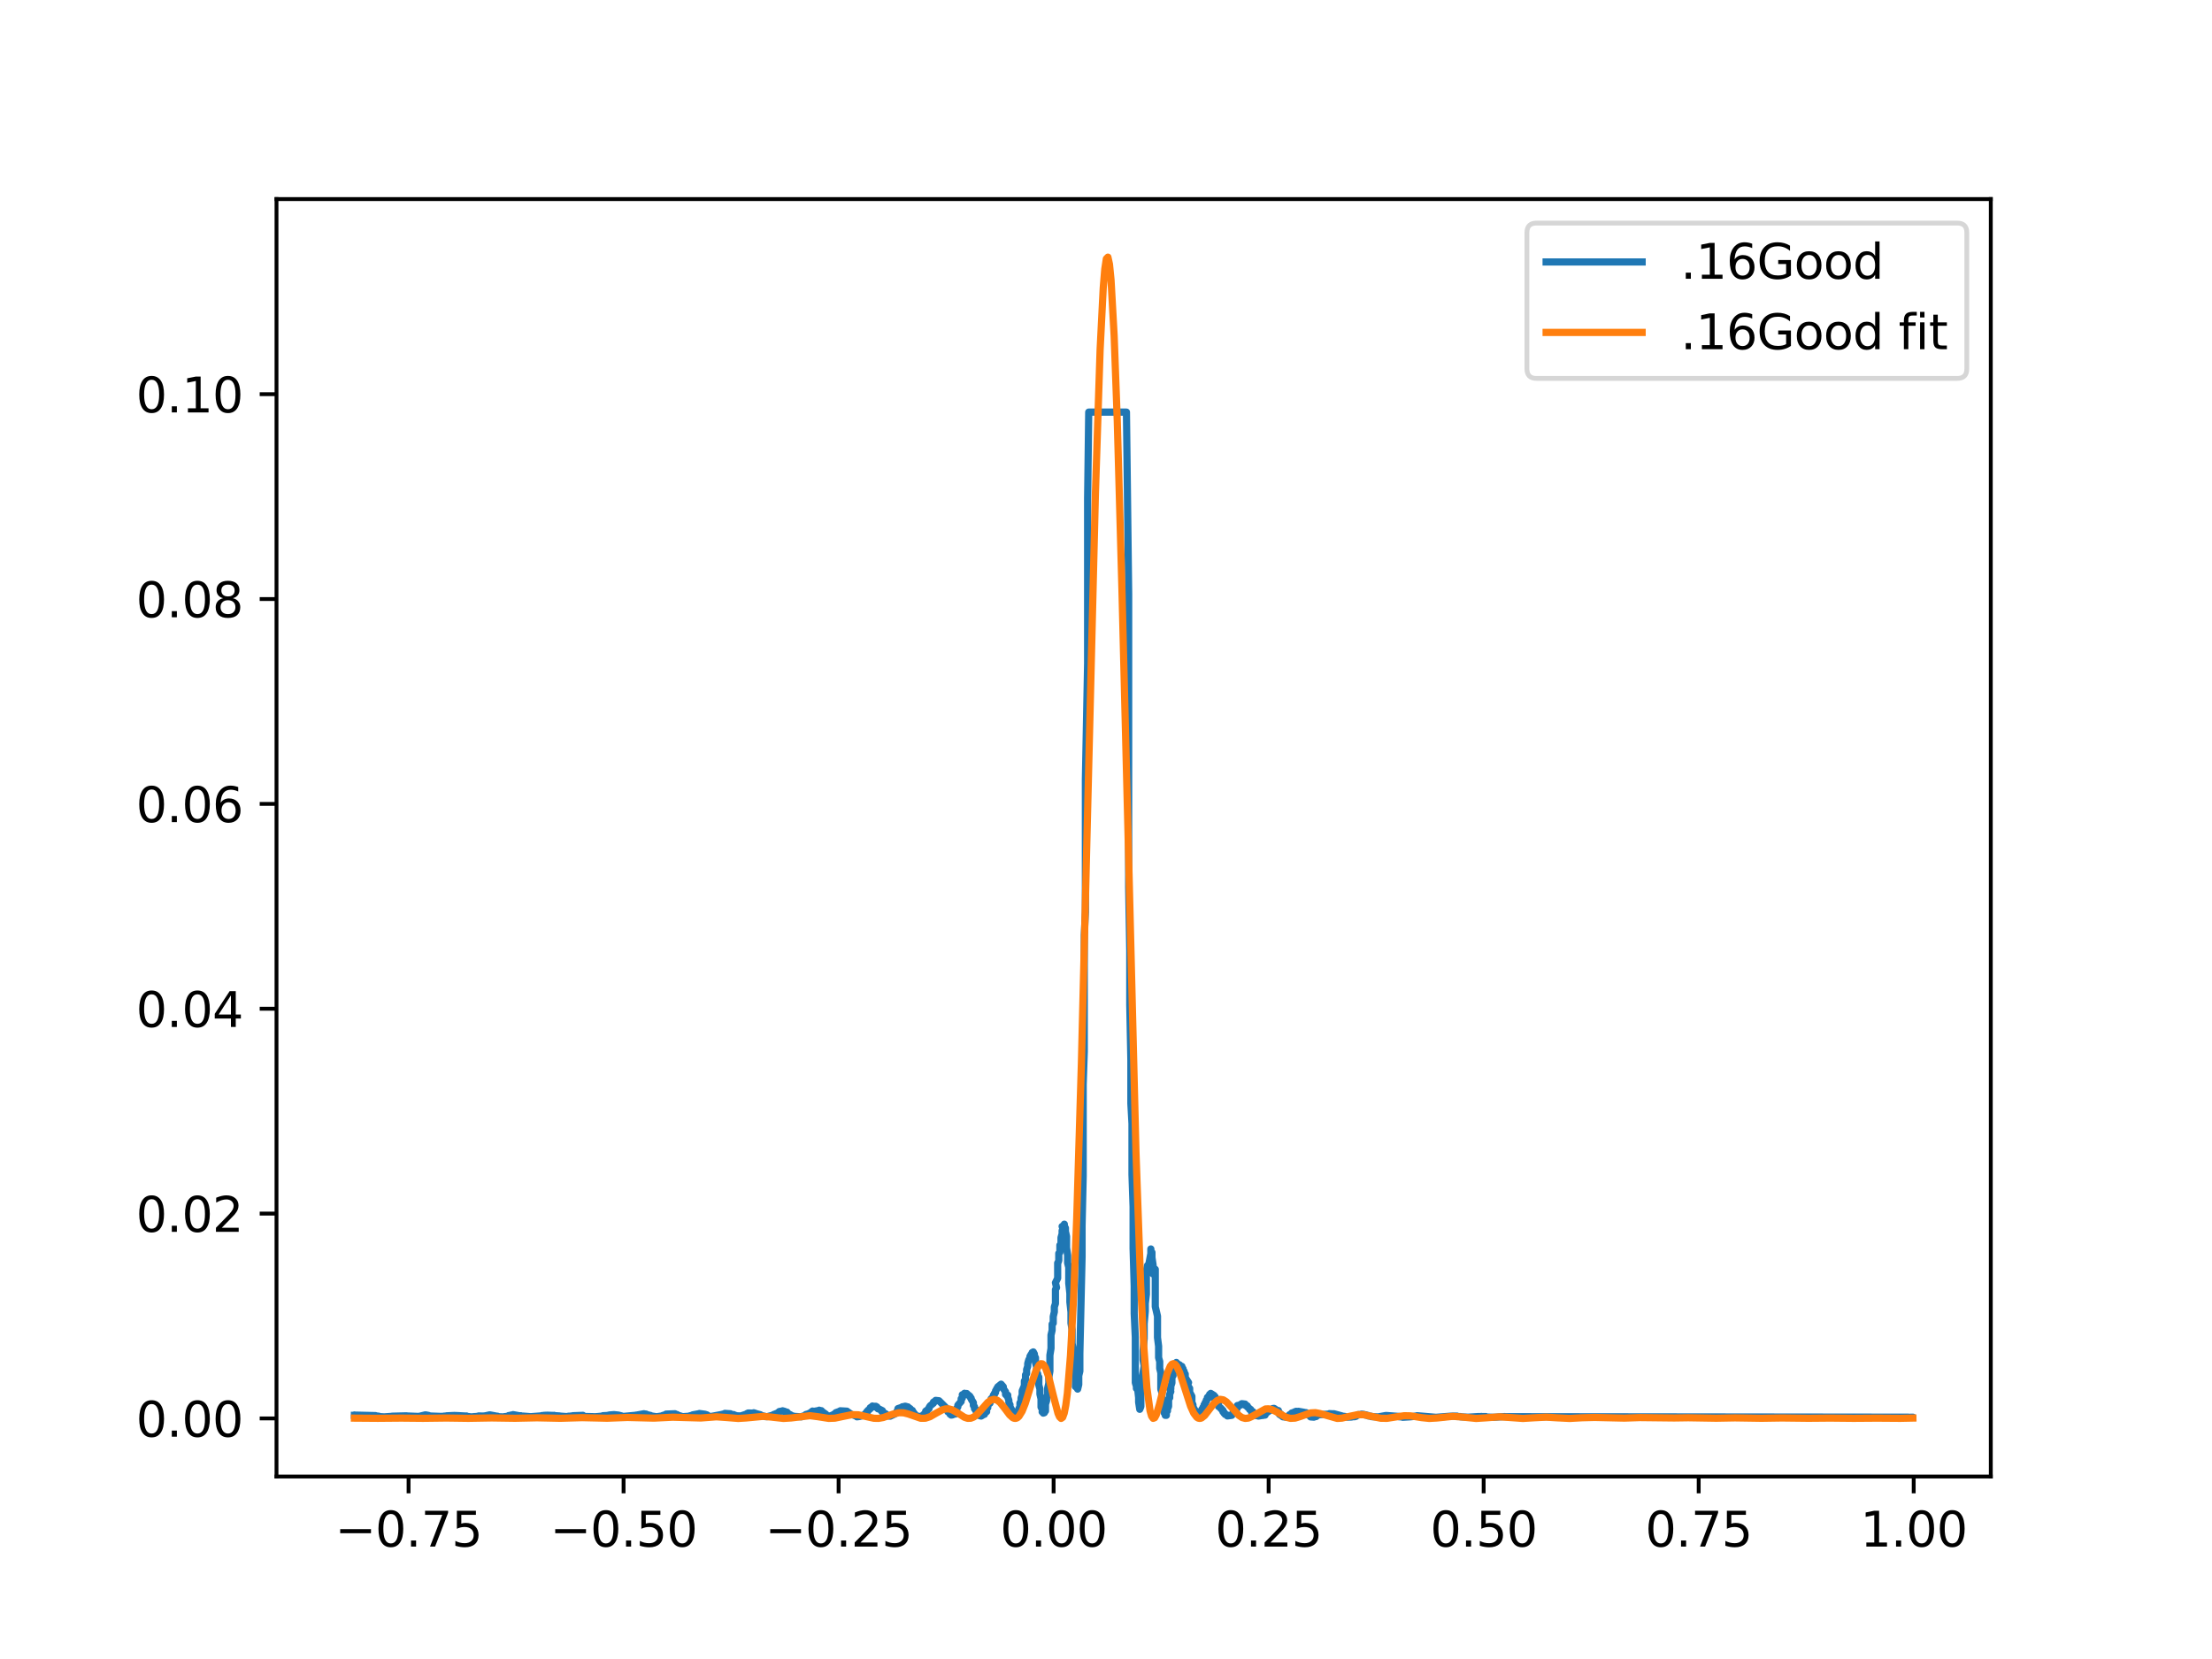 <?xml version="1.0" encoding="utf-8" standalone="no"?>
<!DOCTYPE svg PUBLIC "-//W3C//DTD SVG 1.1//EN"
  "http://www.w3.org/Graphics/SVG/1.1/DTD/svg11.dtd">
<svg height="345.6pt" version="1.1" viewBox="0 0 460.8 345.6" width="460.8pt" xmlns="http://www.w3.org/2000/svg" xmlns:xlink="http://www.w3.org/1999/xlink">
 <defs>
  <style type="text/css">*{stroke-linecap:butt;stroke-linejoin:round;}</style>
 </defs>
 <g id="figure_1">
  <g id="patch_1">
   <path d="M 0 345.6 
L 460.8 345.6 
L 460.8 0 
L 0 0 
z
" style="fill:#ffffff;"/>
  </g>
  <g id="axes_1">
   <g id="patch_2">
    <path d="M 57.6 307.584 
L 414.72 307.584 
L 414.72 41.472 
L 57.6 41.472 
z
" style="fill:#ffffff;"/>
   </g>
   <g id="matplotlib.axis_1">
    <g id="xtick_1">
     <g id="line2d_1">
      <defs>
       <path d="M 0 0 
L 0 3.5 
" id="m42ba4ff093" style="stroke:#000000;stroke-width:0.8;"/>
      </defs>
      <g>
       <use style="stroke:#000000;stroke-width:0.8;" x="85.111" xlink:href="#m42ba4ff093" y="307.584"/>
      </g>
     </g>
     <g id="text_1">
      <!-- −0.75 -->
      <g transform="translate(69.788 322.182)scale(0.1 -0.1)">
       <defs>
        <path d="M 678 2272 
L 4684 2272 
L 4684 1741 
L 678 1741 
L 678 2272 
z
" id="DejaVuSans-2212" transform="scale(0.016)"/>
        <path d="M 2034 4250 
Q 1547 4250 1301 3770 
Q 1056 3291 1056 2328 
Q 1056 1369 1301 889 
Q 1547 409 2034 409 
Q 2525 409 2770 889 
Q 3016 1369 3016 2328 
Q 3016 3291 2770 3770 
Q 2525 4250 2034 4250 
z
M 2034 4750 
Q 2819 4750 3233 4129 
Q 3647 3509 3647 2328 
Q 3647 1150 3233 529 
Q 2819 -91 2034 -91 
Q 1250 -91 836 529 
Q 422 1150 422 2328 
Q 422 3509 836 4129 
Q 1250 4750 2034 4750 
z
" id="DejaVuSans-30" transform="scale(0.016)"/>
        <path d="M 684 794 
L 1344 794 
L 1344 0 
L 684 0 
L 684 794 
z
" id="DejaVuSans-2e" transform="scale(0.016)"/>
        <path d="M 525 4666 
L 3525 4666 
L 3525 4397 
L 1831 0 
L 1172 0 
L 2766 4134 
L 525 4134 
L 525 4666 
z
" id="DejaVuSans-37" transform="scale(0.016)"/>
        <path d="M 691 4666 
L 3169 4666 
L 3169 4134 
L 1269 4134 
L 1269 2991 
Q 1406 3038 1543 3061 
Q 1681 3084 1819 3084 
Q 2600 3084 3056 2656 
Q 3513 2228 3513 1497 
Q 3513 744 3044 326 
Q 2575 -91 1722 -91 
Q 1428 -91 1123 -41 
Q 819 9 494 109 
L 494 744 
Q 775 591 1075 516 
Q 1375 441 1709 441 
Q 2250 441 2565 725 
Q 2881 1009 2881 1497 
Q 2881 1984 2565 2268 
Q 2250 2553 1709 2553 
Q 1456 2553 1204 2497 
Q 953 2441 691 2322 
L 691 4666 
z
" id="DejaVuSans-35" transform="scale(0.016)"/>
       </defs>
       <use xlink:href="#DejaVuSans-2212"/>
       <use x="83.789" xlink:href="#DejaVuSans-30"/>
       <use x="147.412" xlink:href="#DejaVuSans-2e"/>
       <use x="179.199" xlink:href="#DejaVuSans-37"/>
       <use x="242.822" xlink:href="#DejaVuSans-35"/>
      </g>
     </g>
    </g>
    <g id="xtick_2">
     <g id="line2d_2">
      <g>
       <use style="stroke:#000000;stroke-width:0.8;" x="129.903" xlink:href="#m42ba4ff093" y="307.584"/>
      </g>
     </g>
     <g id="text_2">
      <!-- −0.50 -->
      <g transform="translate(114.581 322.182)scale(0.1 -0.1)">
       <use xlink:href="#DejaVuSans-2212"/>
       <use x="83.789" xlink:href="#DejaVuSans-30"/>
       <use x="147.412" xlink:href="#DejaVuSans-2e"/>
       <use x="179.199" xlink:href="#DejaVuSans-35"/>
       <use x="242.822" xlink:href="#DejaVuSans-30"/>
      </g>
     </g>
    </g>
    <g id="xtick_3">
     <g id="line2d_3">
      <g>
       <use style="stroke:#000000;stroke-width:0.8;" x="174.696" xlink:href="#m42ba4ff093" y="307.584"/>
      </g>
     </g>
     <g id="text_3">
      <!-- −0.25 -->
      <g transform="translate(159.373 322.182)scale(0.1 -0.1)">
       <defs>
        <path d="M 1228 531 
L 3431 531 
L 3431 0 
L 469 0 
L 469 531 
Q 828 903 1448 1529 
Q 2069 2156 2228 2338 
Q 2531 2678 2651 2914 
Q 2772 3150 2772 3378 
Q 2772 3750 2511 3984 
Q 2250 4219 1831 4219 
Q 1534 4219 1204 4116 
Q 875 4013 500 3803 
L 500 4441 
Q 881 4594 1212 4672 
Q 1544 4750 1819 4750 
Q 2544 4750 2975 4387 
Q 3406 4025 3406 3419 
Q 3406 3131 3298 2873 
Q 3191 2616 2906 2266 
Q 2828 2175 2409 1742 
Q 1991 1309 1228 531 
z
" id="DejaVuSans-32" transform="scale(0.016)"/>
       </defs>
       <use xlink:href="#DejaVuSans-2212"/>
       <use x="83.789" xlink:href="#DejaVuSans-30"/>
       <use x="147.412" xlink:href="#DejaVuSans-2e"/>
       <use x="179.199" xlink:href="#DejaVuSans-32"/>
       <use x="242.822" xlink:href="#DejaVuSans-35"/>
      </g>
     </g>
    </g>
    <g id="xtick_4">
     <g id="line2d_4">
      <g>
       <use style="stroke:#000000;stroke-width:0.8;" x="219.488" xlink:href="#m42ba4ff093" y="307.584"/>
      </g>
     </g>
     <g id="text_4">
      <!-- 0.00 -->
      <g transform="translate(208.356 322.182)scale(0.1 -0.1)">
       <use xlink:href="#DejaVuSans-30"/>
       <use x="63.623" xlink:href="#DejaVuSans-2e"/>
       <use x="95.41" xlink:href="#DejaVuSans-30"/>
       <use x="159.033" xlink:href="#DejaVuSans-30"/>
      </g>
     </g>
    </g>
    <g id="xtick_5">
     <g id="line2d_5">
      <g>
       <use style="stroke:#000000;stroke-width:0.8;" x="264.281" xlink:href="#m42ba4ff093" y="307.584"/>
      </g>
     </g>
     <g id="text_5">
      <!-- 0.25 -->
      <g transform="translate(253.148 322.182)scale(0.1 -0.1)">
       <use xlink:href="#DejaVuSans-30"/>
       <use x="63.623" xlink:href="#DejaVuSans-2e"/>
       <use x="95.41" xlink:href="#DejaVuSans-32"/>
       <use x="159.033" xlink:href="#DejaVuSans-35"/>
      </g>
     </g>
    </g>
    <g id="xtick_6">
     <g id="line2d_6">
      <g>
       <use style="stroke:#000000;stroke-width:0.8;" x="309.074" xlink:href="#m42ba4ff093" y="307.584"/>
      </g>
     </g>
     <g id="text_6">
      <!-- 0.50 -->
      <g transform="translate(297.941 322.182)scale(0.1 -0.1)">
       <use xlink:href="#DejaVuSans-30"/>
       <use x="63.623" xlink:href="#DejaVuSans-2e"/>
       <use x="95.41" xlink:href="#DejaVuSans-35"/>
       <use x="159.033" xlink:href="#DejaVuSans-30"/>
      </g>
     </g>
    </g>
    <g id="xtick_7">
     <g id="line2d_7">
      <g>
       <use style="stroke:#000000;stroke-width:0.8;" x="353.866" xlink:href="#m42ba4ff093" y="307.584"/>
      </g>
     </g>
     <g id="text_7">
      <!-- 0.75 -->
      <g transform="translate(342.733 322.182)scale(0.1 -0.1)">
       <use xlink:href="#DejaVuSans-30"/>
       <use x="63.623" xlink:href="#DejaVuSans-2e"/>
       <use x="95.41" xlink:href="#DejaVuSans-37"/>
       <use x="159.033" xlink:href="#DejaVuSans-35"/>
      </g>
     </g>
    </g>
    <g id="xtick_8">
     <g id="line2d_8">
      <g>
       <use style="stroke:#000000;stroke-width:0.8;" x="398.659" xlink:href="#m42ba4ff093" y="307.584"/>
      </g>
     </g>
     <g id="text_8">
      <!-- 1.00 -->
      <g transform="translate(387.526 322.182)scale(0.1 -0.1)">
       <defs>
        <path d="M 794 531 
L 1825 531 
L 1825 4091 
L 703 3866 
L 703 4441 
L 1819 4666 
L 2450 4666 
L 2450 531 
L 3481 531 
L 3481 0 
L 794 0 
L 794 531 
z
" id="DejaVuSans-31" transform="scale(0.016)"/>
       </defs>
       <use xlink:href="#DejaVuSans-31"/>
       <use x="63.623" xlink:href="#DejaVuSans-2e"/>
       <use x="95.41" xlink:href="#DejaVuSans-30"/>
       <use x="159.033" xlink:href="#DejaVuSans-30"/>
      </g>
     </g>
    </g>
   </g>
   <g id="matplotlib.axis_2">
    <g id="ytick_1">
     <g id="line2d_9">
      <defs>
       <path d="M 0 0 
L -3.5 0 
" id="m629e6c6fa9" style="stroke:#000000;stroke-width:0.8;"/>
      </defs>
      <g>
       <use style="stroke:#000000;stroke-width:0.8;" x="57.6" xlink:href="#m629e6c6fa9" y="295.488"/>
      </g>
     </g>
     <g id="text_9">
      <!-- 0.00 -->
      <g transform="translate(28.334 299.287)scale(0.1 -0.1)">
       <use xlink:href="#DejaVuSans-30"/>
       <use x="63.623" xlink:href="#DejaVuSans-2e"/>
       <use x="95.41" xlink:href="#DejaVuSans-30"/>
       <use x="159.033" xlink:href="#DejaVuSans-30"/>
      </g>
     </g>
    </g>
    <g id="ytick_2">
     <g id="line2d_10">
      <g>
       <use style="stroke:#000000;stroke-width:0.8;" x="57.6" xlink:href="#m629e6c6fa9" y="252.813"/>
      </g>
     </g>
     <g id="text_10">
      <!-- 0.02 -->
      <g transform="translate(28.334 256.612)scale(0.1 -0.1)">
       <use xlink:href="#DejaVuSans-30"/>
       <use x="63.623" xlink:href="#DejaVuSans-2e"/>
       <use x="95.41" xlink:href="#DejaVuSans-30"/>
       <use x="159.033" xlink:href="#DejaVuSans-32"/>
      </g>
     </g>
    </g>
    <g id="ytick_3">
     <g id="line2d_11">
      <g>
       <use style="stroke:#000000;stroke-width:0.8;" x="57.6" xlink:href="#m629e6c6fa9" y="210.138"/>
      </g>
     </g>
     <g id="text_11">
      <!-- 0.04 -->
      <g transform="translate(28.334 213.937)scale(0.1 -0.1)">
       <defs>
        <path d="M 2419 4116 
L 825 1625 
L 2419 1625 
L 2419 4116 
z
M 2253 4666 
L 3047 4666 
L 3047 1625 
L 3713 1625 
L 3713 1100 
L 3047 1100 
L 3047 0 
L 2419 0 
L 2419 1100 
L 313 1100 
L 313 1709 
L 2253 4666 
z
" id="DejaVuSans-34" transform="scale(0.016)"/>
       </defs>
       <use xlink:href="#DejaVuSans-30"/>
       <use x="63.623" xlink:href="#DejaVuSans-2e"/>
       <use x="95.41" xlink:href="#DejaVuSans-30"/>
       <use x="159.033" xlink:href="#DejaVuSans-34"/>
      </g>
     </g>
    </g>
    <g id="ytick_4">
     <g id="line2d_12">
      <g>
       <use style="stroke:#000000;stroke-width:0.8;" x="57.6" xlink:href="#m629e6c6fa9" y="167.463"/>
      </g>
     </g>
     <g id="text_12">
      <!-- 0.06 -->
      <g transform="translate(28.334 171.262)scale(0.1 -0.1)">
       <defs>
        <path d="M 2113 2584 
Q 1688 2584 1439 2293 
Q 1191 2003 1191 1497 
Q 1191 994 1439 701 
Q 1688 409 2113 409 
Q 2538 409 2786 701 
Q 3034 994 3034 1497 
Q 3034 2003 2786 2293 
Q 2538 2584 2113 2584 
z
M 3366 4563 
L 3366 3988 
Q 3128 4100 2886 4159 
Q 2644 4219 2406 4219 
Q 1781 4219 1451 3797 
Q 1122 3375 1075 2522 
Q 1259 2794 1537 2939 
Q 1816 3084 2150 3084 
Q 2853 3084 3261 2657 
Q 3669 2231 3669 1497 
Q 3669 778 3244 343 
Q 2819 -91 2113 -91 
Q 1303 -91 875 529 
Q 447 1150 447 2328 
Q 447 3434 972 4092 
Q 1497 4750 2381 4750 
Q 2619 4750 2861 4703 
Q 3103 4656 3366 4563 
z
" id="DejaVuSans-36" transform="scale(0.016)"/>
       </defs>
       <use xlink:href="#DejaVuSans-30"/>
       <use x="63.623" xlink:href="#DejaVuSans-2e"/>
       <use x="95.41" xlink:href="#DejaVuSans-30"/>
       <use x="159.033" xlink:href="#DejaVuSans-36"/>
      </g>
     </g>
    </g>
    <g id="ytick_5">
     <g id="line2d_13">
      <g>
       <use style="stroke:#000000;stroke-width:0.8;" x="57.6" xlink:href="#m629e6c6fa9" y="124.788"/>
      </g>
     </g>
     <g id="text_13">
      <!-- 0.08 -->
      <g transform="translate(28.334 128.587)scale(0.1 -0.1)">
       <defs>
        <path d="M 2034 2216 
Q 1584 2216 1326 1975 
Q 1069 1734 1069 1313 
Q 1069 891 1326 650 
Q 1584 409 2034 409 
Q 2484 409 2743 651 
Q 3003 894 3003 1313 
Q 3003 1734 2745 1975 
Q 2488 2216 2034 2216 
z
M 1403 2484 
Q 997 2584 770 2862 
Q 544 3141 544 3541 
Q 544 4100 942 4425 
Q 1341 4750 2034 4750 
Q 2731 4750 3128 4425 
Q 3525 4100 3525 3541 
Q 3525 3141 3298 2862 
Q 3072 2584 2669 2484 
Q 3125 2378 3379 2068 
Q 3634 1759 3634 1313 
Q 3634 634 3220 271 
Q 2806 -91 2034 -91 
Q 1263 -91 848 271 
Q 434 634 434 1313 
Q 434 1759 690 2068 
Q 947 2378 1403 2484 
z
M 1172 3481 
Q 1172 3119 1398 2916 
Q 1625 2713 2034 2713 
Q 2441 2713 2670 2916 
Q 2900 3119 2900 3481 
Q 2900 3844 2670 4047 
Q 2441 4250 2034 4250 
Q 1625 4250 1398 4047 
Q 1172 3844 1172 3481 
z
" id="DejaVuSans-38" transform="scale(0.016)"/>
       </defs>
       <use xlink:href="#DejaVuSans-30"/>
       <use x="63.623" xlink:href="#DejaVuSans-2e"/>
       <use x="95.41" xlink:href="#DejaVuSans-30"/>
       <use x="159.033" xlink:href="#DejaVuSans-38"/>
      </g>
     </g>
    </g>
    <g id="ytick_6">
     <g id="line2d_14">
      <g>
       <use style="stroke:#000000;stroke-width:0.8;" x="57.6" xlink:href="#m629e6c6fa9" y="82.113"/>
      </g>
     </g>
     <g id="text_14">
      <!-- 0.10 -->
      <g transform="translate(28.334 85.912)scale(0.1 -0.1)">
       <use xlink:href="#DejaVuSans-30"/>
       <use x="63.623" xlink:href="#DejaVuSans-2e"/>
       <use x="95.41" xlink:href="#DejaVuSans-31"/>
       <use x="159.033" xlink:href="#DejaVuSans-30"/>
      </g>
     </g>
    </g>
   </g>
   <g id="line2d_15">
    <path clip-path="url(#p7a696493fd)" d="M 398.487 295.249 
L 398.487 295.223 
L 397.563 295.249 
L 397.563 295.223 
L 313.222 295.121 
L 313.453 295.096 
L 311.142 295.249 
L 311.142 295.223 
L 311.142 295.249 
L 309.525 295.172 
L 309.525 295.147 
L 309.525 295.096 
L 308.601 295.096 
L 308.601 295.07 
L 308.601 295.096 
L 307.907 295.096 
L 305.828 295.223 
L 305.828 295.223 
L 304.21 295.147 
L 304.21 295.096 
L 303.517 295.096 
L 303.517 295.07 
L 303.517 294.993 
L 302.824 294.993 
L 302.824 294.993 
L 302.131 295.019 
L 299.127 295.249 
L 299.127 295.249 
L 295.199 294.917 
L 295.199 294.968 
L 295.199 294.942 
L 294.274 295.096 
L 293.812 295.147 
L 292.195 295.249 
L 292.195 295.249 
L 292.195 295.172 
L 291.501 295.147 
L 291.501 295.07 
L 291.501 295.07 
L 288.729 294.866 
L 288.729 294.866 
L 288.729 294.891 
L 288.729 294.866 
L 287.342 295.121 
L 287.342 295.172 
L 287.342 295.172 
L 285.725 295.121 
L 285.725 295.096 
L 285.725 295.045 
L 285.031 294.968 
L 285.031 294.866 
L 284.338 294.763 
L 284.338 294.763 
L 284.569 294.738 
L 284.107 294.687 
L 284.107 294.636 
L 284.107 294.636 
L 283.645 294.584 
L 283.645 294.661 
L 282.952 294.687 
L 282.952 294.738 
L 282.952 294.789 
L 282.952 294.763 
L 282.259 294.968 
L 282.49 295.045 
L 282.259 295.07 
L 282.259 295.121 
L 281.565 295.147 
L 281.565 295.198 
L 280.641 295.223 
L 280.641 295.198 
L 280.179 295.147 
L 280.179 295.07 
L 279.717 295.019 
L 279.255 294.968 
L 279.486 294.942 
L 277.868 294.508 
L 277.868 294.533 
L 277.868 294.533 
L 276.944 294.482 
L 276.944 294.559 
L 276.944 294.559 
L 274.633 294.738 
L 274.633 294.738 
L 274.633 294.687 
L 274.633 294.763 
L 274.171 294.866 
L 274.402 294.917 
L 274.171 294.917 
L 274.171 295.096 
L 273.709 295.07 
L 273.709 295.096 
L 273.709 295.223 
L 273.016 295.172 
L 273.016 295.147 
L 273.016 295.07 
L 272.785 294.942 
L 272.785 294.866 
L 272.323 294.712 
L 272.323 294.533 
L 272.092 294.533 
L 272.092 294.278 
L 271.629 294.227 
L 271.629 294.201 
L 270.474 293.997 
L 270.474 294.048 
L 270.474 294.099 
L 270.012 293.997 
L 270.012 294.099 
L 270.012 294.048 
L 269.781 294.099 
L 269.781 294.073 
L 269.781 294.176 
L 269.781 294.124 
L 269.319 294.278 
L 269.319 294.278 
L 269.319 294.354 
L 269.088 294.354 
L 269.088 294.457 
L 269.088 294.661 
L 269.088 294.636 
L 268.857 294.738 
L 268.625 294.712 
L 268.857 294.815 
L 268.394 294.942 
L 268.394 295.045 
L 267.932 295.223 
L 267.932 295.223 
L 267.239 295.147 
L 267.47 295.121 
L 267.008 294.942 
L 267.008 294.968 
L 267.008 294.891 
L 266.777 294.815 
L 266.777 294.763 
L 266.546 294.661 
L 266.777 294.533 
L 266.315 294.303 
L 266.315 294.048 
L 266.084 293.894 
L 266.315 293.843 
L 266.084 293.818 
L 265.622 293.562 
L 265.622 293.588 
L 265.622 293.511 
L 265.39 293.383 
L 265.159 293.562 
L 265.159 293.409 
L 265.159 293.485 
L 264.697 293.639 
L 264.697 293.639 
L 264.697 293.716 
L 263.311 294.687 
L 263.542 294.789 
L 263.311 294.712 
L 263.311 294.815 
L 263.08 294.738 
L 263.08 294.789 
L 263.08 294.866 
L 263.08 294.84 
L 262.155 294.993 
L 262.155 294.968 
L 261.693 294.891 
L 261.693 294.789 
L 261.693 294.815 
L 261.231 294.636 
L 261.231 294.533 
L 261 294.354 
L 261 294.354 
L 260.769 294.354 
L 260.769 294.227 
L 261 294.073 
L 260.538 293.818 
L 260.538 293.613 
L 260.307 293.613 
L 260.307 293.434 
L 260.076 293.281 
L 260.076 293.23 
L 259.845 293.102 
L 259.845 292.872 
L 259.383 292.693 
L 259.383 292.744 
L 259.383 292.489 
L 259.152 292.514 
L 259.152 292.463 
L 258.689 292.412 
L 258.689 292.463 
L 258.458 292.54 
L 258.458 292.693 
L 257.765 292.795 
L 257.765 293.332 
L 257.534 293.434 
L 257.534 293.588 
L 257.303 293.767 
L 257.534 293.92 
L 257.072 293.843 
L 257.303 293.997 
L 257.072 293.997 
L 256.841 294.278 
L 256.841 294.533 
L 256.61 294.687 
L 256.61 294.84 
L 255.685 294.968 
L 255.685 294.968 
L 255.685 294.789 
L 255.223 294.661 
L 255.223 294.508 
L 254.992 294.406 
L 254.992 294.201 
L 254.761 294.099 
L 254.761 293.792 
L 254.53 293.664 
L 254.53 293.537 
L 254.299 293.409 
L 254.299 293.307 
L 253.837 293 
L 253.837 292.77 
L 253.606 292.591 
L 253.837 292.361 
L 253.606 292.284 
L 253.606 291.926 
L 253.606 291.978 
L 253.144 291.39 
L 253.144 291.211 
L 252.913 291.236 
L 253.144 290.981 
L 252.913 290.879 
L 252.913 290.7 
L 252.219 290.265 
L 252.219 290.444 
L 251.988 290.47 
L 251.988 290.674 
L 251.526 291.109 
L 251.757 291.236 
L 251.295 291.671 
L 251.295 291.952 
L 251.064 292.182 
L 251.064 292.463 
L 250.833 292.642 
L 250.833 293 
L 250.602 293.179 
L 250.602 293.332 
L 250.371 293.588 
L 250.371 294.073 
L 250.14 294.559 
L 250.14 294.763 
L 249.909 294.866 
L 249.909 294.968 
L 249.447 295.019 
L 249.447 294.891 
L 249.216 294.584 
L 248.984 294.329 
L 248.984 293.818 
L 248.753 293.741 
L 248.753 293.46 
L 248.522 293.102 
L 248.522 292.642 
L 248.291 292.131 
L 248.291 290.879 
L 247.829 290.01 
L 247.829 289.217 
L 247.367 288.527 
L 247.598 288.016 
L 246.905 286.968 
L 246.905 286.227 
L 246.674 286.074 
L 246.674 285.665 
L 246.443 285.435 
L 246.443 285.128 
L 246.212 284.847 
L 246.212 285.153 
L 245.981 284.975 
L 246.212 284.642 
L 245.981 284.847 
L 245.981 284.642 
L 245.749 284.566 
L 245.749 284.336 
L 245.749 284.489 
L 245.518 284.208 
L 245.518 284.31 
L 245.287 284.157 
L 245.287 284.157 
L 245.056 283.824 
L 245.056 284.106 
L 244.825 284.284 
L 244.825 285.23 
L 244.594 285.077 
L 244.594 285.179 
L 244.594 285.69 
L 244.363 285.69 
L 244.363 286.585 
L 244.132 286.866 
L 244.132 288.093 
L 243.901 288.783 
L 243.901 289.319 
L 243.67 289.319 
L 243.901 289.882 
L 243.67 290.418 
L 243.67 291.185 
L 243.439 291.466 
L 243.439 293 
L 243.208 293.511 
L 243.208 293.92 
L 242.977 294.227 
L 242.977 294.84 
L 242.746 294.84 
L 242.746 294.559 
L 242.514 294.329 
L 242.514 293.588 
L 242.283 292.974 
L 242.283 292.105 
L 242.052 291.492 
L 242.052 290.112 
L 241.821 289.396 
L 241.821 285.997 
L 241.59 285.051 
L 241.59 283.62 
L 241.359 282.828 
L 241.359 280.451 
L 241.128 278.636 
L 241.128 274.189 
L 240.666 272.195 
L 240.666 264.426 
L 240.204 263.991 
L 240.204 265.397 
L 240.204 263.48 
L 239.973 261.972 
L 239.973 260.899 
L 239.742 260.848 
L 239.742 260.183 
L 239.742 261.129 
L 239.279 263.557 
L 239.048 263.608 
L 238.817 264.681 
L 238.817 269.614 
L 238.586 271.531 
L 238.586 273.141 
L 238.355 275.722 
L 238.355 278.866 
L 238.124 281.396 
L 238.124 283.313 
L 238.355 284.54 
L 237.893 287.224 
L 237.893 288.604 
L 237.662 290.546 
L 237.662 293.025 
L 237.431 293.588 
L 237.2 292.105 
L 237.2 291.16 
L 236.969 289.141 
L 236.738 289.243 
L 236.738 288.808 
L 236.507 288.042 
L 236.507 278.585 
L 236.276 273.627 
L 236.276 267.953 
L 236.044 260.055 
L 236.044 251.417 
L 235.813 244.669 
L 235.813 234.062 
L 235.582 229.896 
L 235.582 220.874 
L 235.351 209.348 
L 235.351 198 
L 235.12 184.812 
L 235.12 123.702 
L 234.658 85.85 
L 234.658 85.85 
L 226.802 85.85 
L 226.802 85.85 
L 226.571 103.894 
L 226.571 138.219 
L 226.108 162.32 
L 226.108 190 
L 225.877 194.779 
L 225.877 219.034 
L 225.646 225.935 
L 225.646 245.053 
L 225.415 255.378 
L 225.415 261.819 
L 224.953 281.959 
L 224.953 285.639 
L 224.722 286.585 
L 224.722 288.425 
L 224.491 289.371 
L 224.26 288.962 
L 224.029 288.859 
L 224.029 285.741 
L 223.798 285 
L 223.798 282.7 
L 223.567 282.265 
L 223.567 281.141 
L 223.336 279.837 
L 223.336 277 
L 223.104 275.646 
L 223.104 273.32 
L 222.873 271.224 
L 222.873 269.435 
L 222.642 267.314 
L 222.642 264.017 
L 222.411 263.097 
L 222.411 261.512 
L 222.18 259.902 
L 222.18 257.576 
L 221.949 256.503 
L 221.949 255.813 
L 221.718 255.455 
L 221.718 255.838 
L 221.718 255.02 
L 221.487 255.557 
L 221.256 255.48 
L 221.487 255.838 
L 221.256 256.349 
L 221.256 257.014 
L 221.025 257.832 
L 221.025 259.186 
L 220.794 259.391 
L 220.794 260.873 
L 220.563 261.103 
L 220.563 262.586 
L 220.332 263.199 
L 220.332 263.097 
L 220.332 266.266 
L 219.87 267.212 
L 220.101 268.234 
L 219.87 268.643 
L 219.87 271.556 
L 219.638 272.247 
L 219.638 273.294 
L 219.407 274.266 
L 219.407 275.646 
L 219.407 275.467 
L 219.176 275.85 
L 219.176 277.128 
L 218.945 278.125 
L 218.945 280.885 
L 218.714 282.317 
L 218.714 285.639 
L 218.483 286.943 
L 218.483 288.144 
L 218.252 289.166 
L 218.252 290.674 
L 218.021 291.057 
L 218.021 291.799 
L 217.79 292.54 
L 217.79 293.946 
L 217.559 294.15 
L 217.559 294.303 
L 217.328 294.38 
L 217.328 294.252 
L 217.328 294.303 
L 217.097 294.124 
L 217.328 293.843 
L 217.097 293.588 
L 216.866 293.128 
L 216.866 291.415 
L 216.635 290.418 
L 216.635 289.371 
L 216.403 288.527 
L 216.403 286.891 
L 216.172 286.483 
L 216.172 286.201 
L 215.941 286.022 
L 215.941 284.719 
L 215.71 283.876 
L 215.71 282.828 
L 215.479 282.419 
L 215.479 282.061 
L 215.248 281.626 
L 215.017 281.805 
L 215.017 281.754 
L 215.017 282.086 
L 214.786 282.214 
L 214.786 282.163 
L 214.555 282.572 
L 214.555 282.93 
L 214.324 283.237 
L 214.093 284.054 
L 214.093 284.617 
L 213.862 285.307 
L 213.862 286.15 
L 213.631 286.406 
L 213.631 287.505 
L 213.4 287.684 
L 213.4 288.655 
L 212.937 289.754 
L 212.937 290.597 
L 212.706 291.211 
L 212.706 291.85 
L 212.475 292.259 
L 212.475 293 
L 212.244 293.485 
L 212.244 294.073 
L 212.013 294.636 
L 212.013 294.789 
L 211.551 294.942 
L 211.551 294.993 
L 211.32 294.84 
L 211.089 294.636 
L 211.089 294.278 
L 210.396 293.051 
L 210.396 292.617 
L 210.165 292.182 
L 210.165 291.722 
L 209.933 291.057 
L 209.933 290.623 
L 209.702 290.751 
L 209.702 290.546 
L 209.471 290.495 
L 209.471 289.933 
L 209.009 289.268 
L 209.009 288.885 
L 208.547 288.348 
L 207.854 288.911 
L 207.854 289.038 
L 207.623 289.294 
L 207.623 289.422 
L 207.392 289.728 
L 207.392 290.086 
L 207.161 290.265 
L 207.161 290.521 
L 206.93 290.649 
L 206.93 290.981 
L 206.467 291.39 
L 206.467 291.748 
L 206.467 291.748 
L 206.236 292.131 
L 206.236 292.31 
L 206.005 292.259 
L 205.774 292.463 
L 206.005 292.514 
L 205.774 292.668 
L 205.774 293.255 
L 205.312 293.792 
L 205.543 294.073 
L 205.081 294.431 
L 205.081 294.636 
L 204.619 294.687 
L 204.619 294.866 
L 204.388 294.993 
L 203.926 294.866 
L 203.926 294.763 
L 203.695 294.763 
L 203.695 294.661 
L 203.695 294.406 
L 203.463 294.201 
L 203.463 294.022 
L 203.232 293.818 
L 203.232 293.562 
L 203.001 293.46 
L 203.001 293.051 
L 202.77 292.77 
L 202.77 292.208 
L 202.308 291.441 
L 202.308 291.262 
L 202.077 291.032 
L 202.077 290.904 
L 201.846 290.674 
L 201.384 290.495 
L 201.615 290.521 
L 201.384 290.291 
L 201.153 290.418 
L 200.922 290.24 
L 200.922 290.418 
L 200.46 290.546 
L 200.691 290.751 
L 200.46 290.904 
L 200.46 291.262 
L 200.228 291.39 
L 200.228 291.952 
L 199.766 292.463 
L 199.535 292.744 
L 199.535 293.077 
L 199.304 293.383 
L 199.304 293.639 
L 199.073 293.894 
L 199.073 294.559 
L 198.842 294.559 
L 198.38 294.763 
L 198.38 294.712 
L 198.149 294.789 
L 198.149 294.661 
L 197.918 294.61 
L 197.918 294.482 
L 197.687 294.252 
L 197.456 294.099 
L 197.456 293.818 
L 197.225 293.716 
L 197.225 293.562 
L 196.993 293.409 
L 196.993 293.179 
L 195.607 291.799 
L 194.914 291.722 
L 194.914 291.748 
L 194.914 291.875 
L 194.914 291.799 
L 194.452 292.08 
L 194.452 292.31 
L 193.758 292.872 
L 193.527 293.255 
L 193.527 293.46 
L 192.834 293.971 
L 193.065 294.022 
L 192.834 294.252 
L 192.834 294.406 
L 192.603 294.533 
L 192.603 294.661 
L 192.372 294.687 
L 192.372 294.917 
L 191.448 295.121 
L 191.448 295.07 
L 190.986 294.942 
L 190.986 294.942 
L 190.524 294.738 
L 190.524 294.508 
L 190.292 294.329 
L 190.292 294.201 
L 190.061 294.073 
L 190.061 293.818 
L 189.599 293.613 
L 189.368 293.511 
L 189.599 293.434 
L 189.137 293.409 
L 189.368 293.281 
L 189.137 293.23 
L 189.137 293.077 
L 189.137 293.128 
L 188.675 292.949 
L 188.675 292.949 
L 188.444 292.949 
L 188.444 292.949 
L 187.982 293.153 
L 187.982 293.051 
L 187.982 293.128 
L 187.057 293.434 
L 187.289 293.511 
L 187.057 293.792 
L 187.057 293.946 
L 186.826 294.022 
L 186.826 294.278 
L 186.364 294.584 
L 185.44 295.019 
L 184.978 294.968 
L 184.978 294.84 
L 184.747 294.891 
L 184.747 294.763 
L 184.516 294.61 
L 184.516 294.533 
L 184.054 294.278 
L 183.822 294.176 
L 183.822 294.176 
L 183.822 294.022 
L 183.591 293.92 
L 183.822 293.869 
L 183.129 293.511 
L 183.129 293.511 
L 182.898 293.485 
L 182.898 293.485 
L 182.898 293.358 
L 182.667 293.204 
L 182.667 293.077 
L 182.436 292.974 
L 182.205 293.102 
L 182.436 292.949 
L 181.974 292.974 
L 181.743 292.898 
L 181.743 292.974 
L 181.281 293.255 
L 181.281 293.485 
L 180.819 293.792 
L 180.819 293.971 
L 180.587 294.048 
L 180.587 294.278 
L 180.356 294.38 
L 180.356 294.636 
L 179.894 294.763 
L 179.894 294.866 
L 178.97 295.096 
L 178.97 295.096 
L 178.508 295.147 
L 178.508 295.07 
L 177.121 294.533 
L 177.121 294.457 
L 176.89 294.329 
L 176.89 294.303 
L 176.428 293.997 
L 176.428 293.971 
L 175.042 293.894 
L 175.042 293.946 
L 174.117 294.278 
L 174.117 294.406 
L 173.886 294.533 
L 173.655 294.636 
L 173.886 294.687 
L 173.193 294.866 
L 173.193 294.866 
L 173.193 294.917 
L 172.5 294.993 
L 172.5 294.968 
L 172.038 294.789 
L 172.038 294.61 
L 171.576 294.278 
L 171.576 294.278 
L 171.345 294.227 
L 171.345 294.099 
L 171.114 294.15 
L 171.114 294.048 
L 171.114 293.869 
L 170.882 293.894 
L 170.882 293.843 
L 170.651 293.767 
L 170.651 293.818 
L 169.496 294.022 
L 169.496 294.073 
L 169.265 293.946 
L 169.265 293.997 
L 169.034 294.124 
L 169.034 294.201 
L 168.341 294.533 
L 167.879 294.661 
L 167.879 294.815 
L 167.879 294.815 
L 166.954 295.096 
L 166.954 295.096 
L 166.954 295.147 
L 165.337 295.045 
L 165.337 295.019 
L 165.337 295.019 
L 164.644 294.815 
L 164.644 294.712 
L 164.181 294.508 
L 164.181 294.431 
L 163.95 294.354 
L 163.95 294.176 
L 163.488 294.099 
L 163.488 294.124 
L 163.488 294.022 
L 163.026 293.894 
L 163.026 293.92 
L 162.333 294.048 
L 162.333 294.124 
L 162.102 294.252 
L 162.102 294.303 
L 162.102 294.303 
L 161.409 294.584 
L 161.409 294.687 
L 161.178 294.661 
L 161.178 294.763 
L 159.791 295.121 
L 159.791 295.121 
L 159.329 295.096 
L 159.329 295.07 
L 159.329 295.045 
L 158.867 294.942 
L 158.867 294.942 
L 158.405 294.815 
L 158.405 294.712 
L 157.711 294.533 
L 157.018 294.303 
L 157.018 294.38 
L 155.863 294.354 
L 155.863 294.431 
L 155.632 294.457 
L 155.632 294.533 
L 154.476 294.917 
L 154.708 294.942 
L 154.708 294.968 
L 153.321 294.942 
L 153.321 294.866 
L 152.859 294.84 
L 152.859 294.815 
L 152.859 294.687 
L 152.166 294.636 
L 152.166 294.508 
L 151.704 294.482 
L 151.704 294.482 
L 151.01 294.431 
L 151.01 294.482 
L 150.317 294.661 
L 150.317 294.661 
L 148.006 295.096 
L 148.006 295.07 
L 147.544 294.968 
L 147.544 295.019 
L 147.313 294.84 
L 147.313 294.763 
L 146.851 294.61 
L 145.696 294.457 
L 145.696 294.508 
L 145.696 294.482 
L 144.309 294.738 
L 144.309 294.815 
L 144.309 294.789 
L 143.616 294.968 
L 143.616 295.019 
L 142.461 295.096 
L 142.23 295.147 
L 142.23 295.121 
L 141.074 294.763 
L 141.074 294.687 
L 140.612 294.559 
L 140.612 294.508 
L 138.764 294.584 
L 138.764 294.661 
L 138.07 294.866 
L 138.07 294.866 
L 138.07 294.942 
L 138.07 294.942 
L 136.684 295.147 
L 136.684 295.121 
L 135.529 294.942 
L 135.529 294.866 
L 134.604 294.661 
L 134.604 294.584 
L 134.142 294.533 
L 134.142 294.508 
L 134.142 294.508 
L 132.756 294.763 
L 132.987 294.815 
L 132.525 294.789 
L 132.525 294.815 
L 129.521 295.096 
L 129.521 295.045 
L 129.521 294.968 
L 128.828 294.789 
L 127.903 294.687 
L 127.903 294.687 
L 126.979 294.763 
L 126.517 294.866 
L 125.593 294.917 
L 125.593 294.993 
L 125.593 294.993 
L 124.437 295.096 
L 124.437 295.096 
L 123.744 295.147 
L 123.744 295.147 
L 123.744 295.121 
L 121.664 295.07 
L 121.664 295.045 
L 121.433 294.891 
L 121.433 294.891 
L 121.433 294.84 
L 119.354 294.917 
L 119.354 294.942 
L 119.354 294.968 
L 119.354 294.942 
L 118.429 295.045 
L 118.429 295.019 
L 118.429 295.07 
L 118.429 295.07 
L 117.736 295.096 
L 117.967 295.096 
L 116.581 294.993 
L 116.581 294.968 
L 116.581 294.968 
L 115.425 294.891 
L 115.425 294.917 
L 115.425 294.84 
L 115.425 294.866 
L 114.039 294.815 
L 114.039 294.866 
L 114.039 294.815 
L 113.346 294.84 
L 113.346 294.84 
L 113.346 294.866 
L 112.884 294.891 
L 112.884 294.917 
L 112.884 294.942 
L 110.573 295.121 
L 110.573 295.121 
L 108.955 294.993 
L 108.955 295.07 
L 108.955 294.993 
L 108.262 294.993 
L 108.493 294.917 
L 108.262 294.942 
L 106.876 294.687 
L 106.876 294.738 
L 106.876 294.763 
L 106.414 294.789 
L 106.414 294.891 
L 105.952 294.891 
L 105.952 294.942 
L 105.952 295.019 
L 105.027 295.121 
L 105.027 295.172 
L 103.641 295.121 
L 103.641 295.07 
L 103.641 295.019 
L 103.641 295.045 
L 102.023 294.738 
L 102.023 294.738 
L 101.099 294.942 
L 101.099 294.942 
L 100.637 294.993 
L 100.637 294.993 
L 99.713 294.968 
L 99.713 294.993 
L 99.713 295.045 
L 99.713 295.019 
L 98.788 295.121 
L 98.788 295.096 
L 98.788 295.147 
L 98.788 295.121 
L 97.864 295.172 
L 97.864 295.121 
L 97.171 295.045 
L 97.171 294.968 
L 97.171 294.993 
L 95.322 294.891 
L 95.322 294.917 
L 95.322 294.891 
L 94.629 294.866 
L 94.629 294.866 
L 93.012 294.942 
L 93.012 294.993 
L 92.549 294.993 
L 92.549 295.019 
L 92.549 295.096 
L 92.087 295.045 
L 92.087 295.045 
L 92.087 295.07 
L 92.087 295.07 
L 89.314 294.968 
L 89.314 294.866 
L 88.621 294.738 
L 88.621 294.738 
L 87.466 295.019 
L 87.697 295.07 
L 87.235 295.045 
L 87.235 295.07 
L 84.693 294.968 
L 84.693 294.968 
L 84.693 294.942 
L 84.693 294.942 
L 81.689 295.019 
L 81.689 295.045 
L 79.841 295.172 
L 79.841 295.147 
L 78.916 295.096 
L 78.916 295.045 
L 78.916 295.019 
L 78.223 294.942 
L 78.223 294.917 
L 78.223 294.891 
L 73.833 294.789 
L 73.833 294.84 
L 73.833 294.763 
L 73.833 294.84 
L 74.295 294.84 
L 73.833 294.84 
" style="fill:none;stroke:#1f77b4;stroke-linecap:square;stroke-width:1.5;"/>
   </g>
   <g id="line2d_16">
    <path clip-path="url(#p7a696493fd)" d="M 73.833 295.422 
L 78.707 295.459 
L 83.582 295.417 
L 88.132 295.461 
L 93.007 295.4 
L 97.556 295.463 
L 102.431 295.38 
L 107.306 295.453 
L 111.855 295.354 
L 116.73 295.456 
L 121.28 295.322 
L 126.479 295.442 
L 130.704 295.281 
L 136.229 295.422 
L 140.129 295.227 
L 145.978 295.393 
L 149.228 295.149 
L 151.178 295.281 
L 153.778 295.488 
L 155.403 295.39 
L 158.977 295.054 
L 160.602 295.195 
L 163.202 295.485 
L 164.827 295.386 
L 168.727 294.914 
L 170.352 295.12 
L 172.627 295.476 
L 173.926 295.43 
L 175.551 295.088 
L 177.501 294.698 
L 178.801 294.727 
L 180.426 295.093 
L 182.051 295.452 
L 183.026 295.473 
L 184.001 295.297 
L 185.951 294.608 
L 187.251 294.293 
L 188.226 294.311 
L 189.2 294.558 
L 191.8 295.455 
L 192.775 295.443 
L 193.75 295.123 
L 195.05 294.371 
L 196.35 293.67 
L 197 293.494 
L 197.65 293.49 
L 198.3 293.665 
L 199.275 294.2 
L 200.9 295.242 
L 201.55 295.46 
L 202.2 295.455 
L 202.85 295.196 
L 203.5 294.695 
L 204.474 293.62 
L 205.774 292.146 
L 206.424 291.669 
L 207.074 291.5 
L 207.724 291.686 
L 208.374 292.212 
L 209.349 293.448 
L 210.324 294.75 
L 210.974 295.333 
L 211.299 295.468 
L 211.624 295.473 
L 211.949 295.335 
L 212.274 295.044 
L 212.924 293.998 
L 213.574 292.39 
L 214.874 288.226 
L 215.849 285.419 
L 216.499 284.31 
L 216.824 284.087 
L 217.149 284.116 
L 217.474 284.406 
L 217.799 284.959 
L 218.449 286.784 
L 219.424 290.722 
L 220.398 294.427 
L 220.723 295.169 
L 221.048 295.484 
L 221.373 295.259 
L 221.698 294.382 
L 222.023 292.749 
L 222.348 290.262 
L 222.998 282.401 
L 223.648 270.318 
L 224.298 253.858 
L 225.273 221.584 
L 226.573 168.786 
L 228.198 102.716 
L 229.173 72.83 
L 229.823 59.981 
L 230.148 56.059 
L 230.473 53.908 
L 230.798 53.568 
L 231.123 55.045 
L 231.448 58.311 
L 232.098 69.95 
L 232.748 87.659 
L 233.723 122.833 
L 236.647 240.121 
L 237.622 267.573 
L 238.272 280.473 
L 238.922 289.095 
L 239.572 293.866 
L 239.897 295.013 
L 240.222 295.469 
L 240.547 295.343 
L 240.872 294.747 
L 241.522 292.592 
L 243.147 286.119 
L 243.797 284.583 
L 244.122 284.193 
L 244.447 284.068 
L 244.772 284.198 
L 245.097 284.569 
L 245.747 285.917 
L 246.722 288.898 
L 248.022 292.947 
L 248.672 294.391 
L 249.322 295.245 
L 249.647 295.439 
L 249.972 295.486 
L 250.297 295.397 
L 250.947 294.885 
L 251.922 293.62 
L 252.896 292.343 
L 253.546 291.76 
L 254.196 291.507 
L 254.846 291.612 
L 255.496 292.038 
L 256.471 293.079 
L 258.096 294.876 
L 258.746 295.305 
L 259.396 295.483 
L 260.046 295.413 
L 260.696 295.137 
L 263.621 293.51 
L 264.271 293.48 
L 264.921 293.626 
L 265.896 294.098 
L 267.846 295.213 
L 268.82 295.471 
L 269.795 295.42 
L 270.77 295.122 
L 273.045 294.331 
L 274.02 294.282 
L 274.995 294.466 
L 278.57 295.485 
L 279.545 295.425 
L 281.17 295.037 
L 282.795 294.704 
L 284.094 294.719 
L 285.719 295.057 
L 287.669 295.453 
L 288.969 295.462 
L 290.594 295.206 
L 292.544 294.92 
L 293.844 294.948 
L 296.119 295.317 
L 297.744 295.485 
L 299.369 295.394 
L 302.618 295.051 
L 304.243 295.159 
L 307.493 295.488 
L 309.443 295.368 
L 312.368 295.149 
L 314.318 295.278 
L 317.242 295.488 
L 319.517 295.351 
L 322.117 295.218 
L 324.392 295.359 
L 326.992 295.487 
L 329.592 295.343 
L 332.191 295.276 
L 338.366 295.418 
L 341.616 295.307 
L 348.765 295.388 
L 351.69 295.345 
L 357.54 295.44 
L 361.44 295.369 
L 366.964 295.453 
L 371.189 295.389 
L 376.714 295.453 
L 381.263 295.413 
L 386.138 295.462 
L 391.013 295.426 
L 395.887 295.462 
L 398.487 295.409 
L 398.487 295.409 
" style="fill:none;stroke:#ff7f0e;stroke-linecap:square;stroke-width:1.5;"/>
   </g>
   <g id="patch_3">
    <path d="M 57.6 307.584 
L 57.6 41.472 
" style="fill:none;stroke:#000000;stroke-linecap:square;stroke-linejoin:miter;stroke-width:0.8;"/>
   </g>
   <g id="patch_4">
    <path d="M 414.72 307.584 
L 414.72 41.472 
" style="fill:none;stroke:#000000;stroke-linecap:square;stroke-linejoin:miter;stroke-width:0.8;"/>
   </g>
   <g id="patch_5">
    <path d="M 57.6 307.584 
L 414.72 307.584 
" style="fill:none;stroke:#000000;stroke-linecap:square;stroke-linejoin:miter;stroke-width:0.8;"/>
   </g>
   <g id="patch_6">
    <path d="M 57.6 41.472 
L 414.72 41.472 
" style="fill:none;stroke:#000000;stroke-linecap:square;stroke-linejoin:miter;stroke-width:0.8;"/>
   </g>
   <g id="legend_1">
    <g id="patch_7">
     <path d="M 320.086 78.828 
L 407.72 78.828 
Q 409.72 78.828 409.72 76.828 
L 409.72 48.472 
Q 409.72 46.472 407.72 46.472 
L 320.086 46.472 
Q 318.086 46.472 318.086 48.472 
L 318.086 76.828 
Q 318.086 78.828 320.086 78.828 
z
" style="fill:#ffffff;opacity:0.8;stroke:#cccccc;stroke-linejoin:miter;"/>
    </g>
    <g id="line2d_17">
     <path d="M 322.086 54.57 
L 342.086 54.57 
" style="fill:none;stroke:#1f77b4;stroke-linecap:square;stroke-width:1.5;"/>
    </g>
    <g id="line2d_18"/>
    <g id="text_15">
     <!-- .16Good -->
     <g transform="translate(350.086 58.07)scale(0.1 -0.1)">
      <defs>
       <path d="M 3809 666 
L 3809 1919 
L 2778 1919 
L 2778 2438 
L 4434 2438 
L 4434 434 
Q 4069 175 3628 42 
Q 3188 -91 2688 -91 
Q 1594 -91 976 548 
Q 359 1188 359 2328 
Q 359 3472 976 4111 
Q 1594 4750 2688 4750 
Q 3144 4750 3555 4637 
Q 3966 4525 4313 4306 
L 4313 3634 
Q 3963 3931 3569 4081 
Q 3175 4231 2741 4231 
Q 1884 4231 1454 3753 
Q 1025 3275 1025 2328 
Q 1025 1384 1454 906 
Q 1884 428 2741 428 
Q 3075 428 3337 486 
Q 3600 544 3809 666 
z
" id="DejaVuSans-47" transform="scale(0.016)"/>
       <path d="M 1959 3097 
Q 1497 3097 1228 2736 
Q 959 2375 959 1747 
Q 959 1119 1226 758 
Q 1494 397 1959 397 
Q 2419 397 2687 759 
Q 2956 1122 2956 1747 
Q 2956 2369 2687 2733 
Q 2419 3097 1959 3097 
z
M 1959 3584 
Q 2709 3584 3137 3096 
Q 3566 2609 3566 1747 
Q 3566 888 3137 398 
Q 2709 -91 1959 -91 
Q 1206 -91 779 398 
Q 353 888 353 1747 
Q 353 2609 779 3096 
Q 1206 3584 1959 3584 
z
" id="DejaVuSans-6f" transform="scale(0.016)"/>
       <path d="M 2906 2969 
L 2906 4863 
L 3481 4863 
L 3481 0 
L 2906 0 
L 2906 525 
Q 2725 213 2448 61 
Q 2172 -91 1784 -91 
Q 1150 -91 751 415 
Q 353 922 353 1747 
Q 353 2572 751 3078 
Q 1150 3584 1784 3584 
Q 2172 3584 2448 3432 
Q 2725 3281 2906 2969 
z
M 947 1747 
Q 947 1113 1208 752 
Q 1469 391 1925 391 
Q 2381 391 2643 752 
Q 2906 1113 2906 1747 
Q 2906 2381 2643 2742 
Q 2381 3103 1925 3103 
Q 1469 3103 1208 2742 
Q 947 2381 947 1747 
z
" id="DejaVuSans-64" transform="scale(0.016)"/>
      </defs>
      <use xlink:href="#DejaVuSans-2e"/>
      <use x="31.787" xlink:href="#DejaVuSans-31"/>
      <use x="95.41" xlink:href="#DejaVuSans-36"/>
      <use x="159.033" xlink:href="#DejaVuSans-47"/>
      <use x="236.523" xlink:href="#DejaVuSans-6f"/>
      <use x="297.705" xlink:href="#DejaVuSans-6f"/>
      <use x="358.887" xlink:href="#DejaVuSans-64"/>
     </g>
    </g>
    <g id="line2d_19">
     <path d="M 322.086 69.249 
L 342.086 69.249 
" style="fill:none;stroke:#ff7f0e;stroke-linecap:square;stroke-width:1.5;"/>
    </g>
    <g id="line2d_20"/>
    <g id="text_16">
     <!-- .16Good fit -->
     <g transform="translate(350.086 72.749)scale(0.1 -0.1)">
      <defs>
       <path id="DejaVuSans-20" transform="scale(0.016)"/>
       <path d="M 2375 4863 
L 2375 4384 
L 1825 4384 
Q 1516 4384 1395 4259 
Q 1275 4134 1275 3809 
L 1275 3500 
L 2222 3500 
L 2222 3053 
L 1275 3053 
L 1275 0 
L 697 0 
L 697 3053 
L 147 3053 
L 147 3500 
L 697 3500 
L 697 3744 
Q 697 4328 969 4595 
Q 1241 4863 1831 4863 
L 2375 4863 
z
" id="DejaVuSans-66" transform="scale(0.016)"/>
       <path d="M 603 3500 
L 1178 3500 
L 1178 0 
L 603 0 
L 603 3500 
z
M 603 4863 
L 1178 4863 
L 1178 4134 
L 603 4134 
L 603 4863 
z
" id="DejaVuSans-69" transform="scale(0.016)"/>
       <path d="M 1172 4494 
L 1172 3500 
L 2356 3500 
L 2356 3053 
L 1172 3053 
L 1172 1153 
Q 1172 725 1289 603 
Q 1406 481 1766 481 
L 2356 481 
L 2356 0 
L 1766 0 
Q 1100 0 847 248 
Q 594 497 594 1153 
L 594 3053 
L 172 3053 
L 172 3500 
L 594 3500 
L 594 4494 
L 1172 4494 
z
" id="DejaVuSans-74" transform="scale(0.016)"/>
      </defs>
      <use xlink:href="#DejaVuSans-2e"/>
      <use x="31.787" xlink:href="#DejaVuSans-31"/>
      <use x="95.41" xlink:href="#DejaVuSans-36"/>
      <use x="159.033" xlink:href="#DejaVuSans-47"/>
      <use x="236.523" xlink:href="#DejaVuSans-6f"/>
      <use x="297.705" xlink:href="#DejaVuSans-6f"/>
      <use x="358.887" xlink:href="#DejaVuSans-64"/>
      <use x="422.363" xlink:href="#DejaVuSans-20"/>
      <use x="454.15" xlink:href="#DejaVuSans-66"/>
      <use x="489.355" xlink:href="#DejaVuSans-69"/>
      <use x="517.139" xlink:href="#DejaVuSans-74"/>
     </g>
    </g>
   </g>
  </g>
 </g>
 <defs>
  <clipPath id="p7a696493fd">
   <rect height="266.112" width="357.12" x="57.6" y="41.472"/>
  </clipPath>
 </defs>
</svg>
